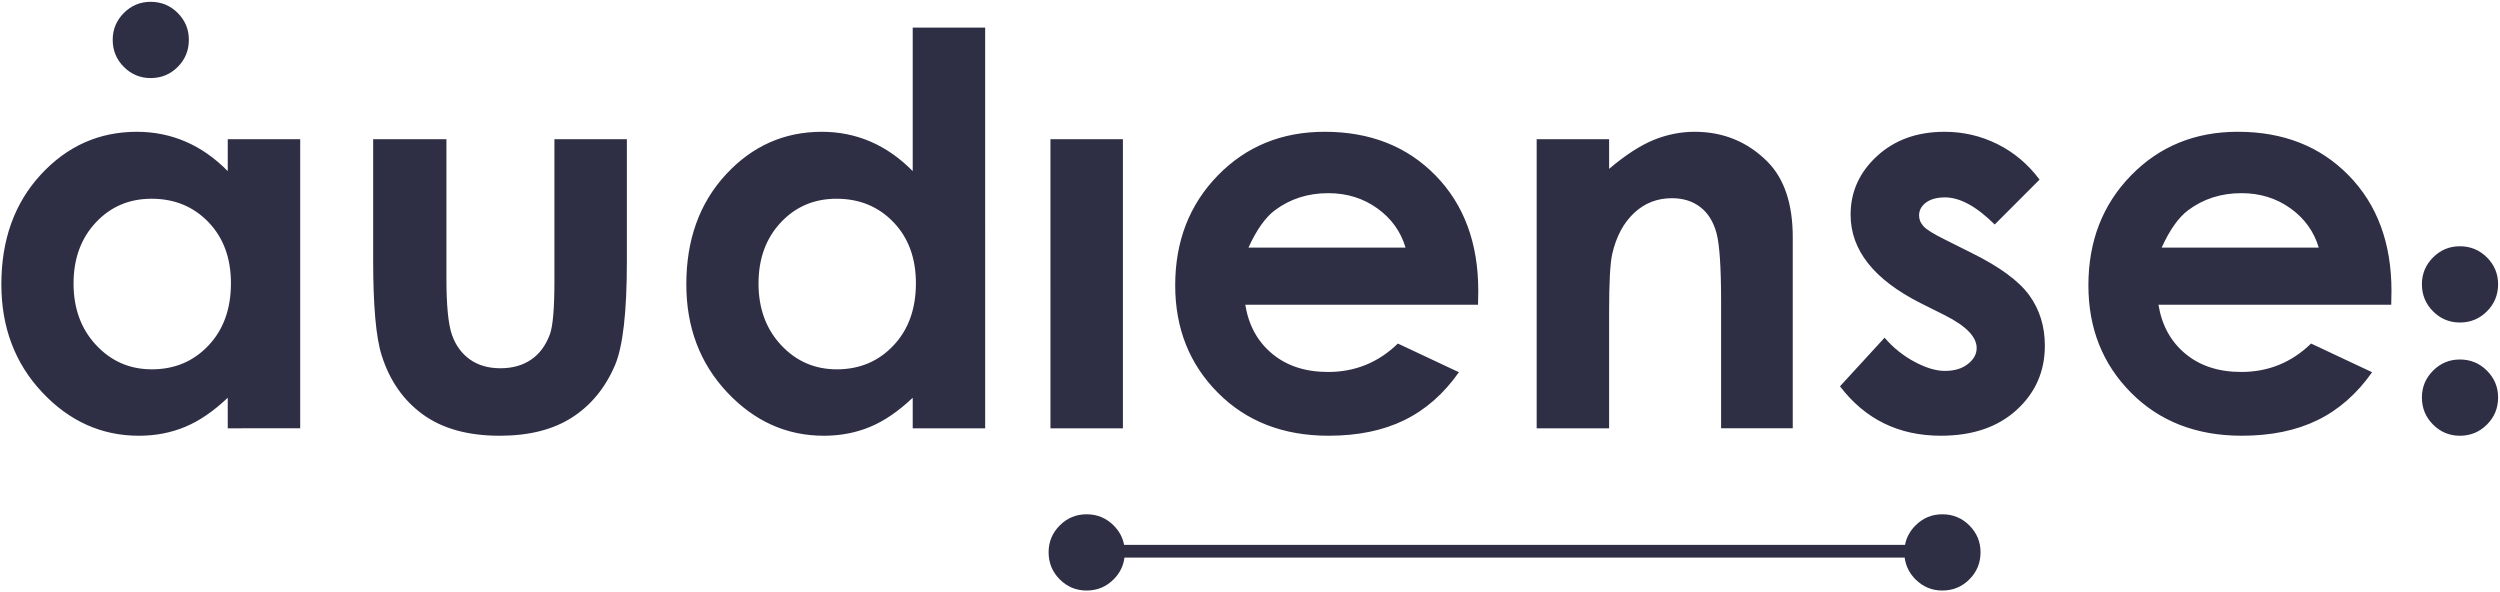 <?xml version="1.0" encoding="utf-8"?>
<!-- Generator: Adobe Illustrator 22.1.0, SVG Export Plug-In . SVG Version: 6.00 Build 0)  -->
<svg version="1.1" id="Layer_2" xmlns="http://www.w3.org/2000/svg" xmlns:xlink="http://www.w3.org/1999/xlink" x="0px" y="0px"
viewBox="0 0 600 142"

	 color="#2e2f45"
	 xml:space="preserve">
<style type="text/css">
	.st0{fill:#2e2f45;}
</style>
<g id="audiense-logo">
	<path id="Combined-Shape" class="st0"
		d="M54.658 33.412h17.39v69.38H54.658v-7.332c-3.398 3.231-6.799 5.559-10.212 6.981-3.412 1.423-7.115 2.138-11.1 2.138-8.952 0-16.693-3.477-23.223-10.426C3.592 87.201.325 78.559.325 68.23c0-10.711 3.162-19.49 9.483-26.337C16.129 35.05 23.8 31.628 32.838 31.628c4.156 0 8.057.787 11.705 2.359 3.645 1.573 7.017 3.932 10.117 7.077v-7.652h-.001zM269.783 130.763c-.33-1.759-1.167-3.311-2.514-4.659-1.783-1.785-3.948-2.677-6.496-2.677-2.508 0-4.65.892-6.436 2.677-1.779 1.787-2.673 3.932-2.673 6.441 0 2.552.894 4.719 2.673 6.504 1.786 1.785 3.929 2.678 6.436 2.678 2.549 0 4.713-.893 6.496-2.678 1.478-1.478 2.342-3.218 2.596-5.221h187.259c.255 2.003 1.123 3.743 2.599 5.221 1.786 1.785 3.929 2.678 6.43 2.678 2.55 0 4.712-.893 6.498-2.678 1.786-1.785 2.679-3.952 2.679-6.504 0-2.509-.893-4.654-2.679-6.441-1.786-1.785-3.948-2.677-6.498-2.677-2.5 0-4.644.892-6.43 2.677-1.346 1.348-2.186 2.901-2.517 4.659H269.783zM36.38 47.698c-5.373 0-9.843 1.903-13.395 5.708-3.554 3.804-5.332 8.681-5.332 14.635 0 5.995 1.81 10.926 5.427 14.794C26.698 86.703 31.15 88.638 36.442 88.638c5.463 0 9.988-1.902 13.582-5.707 3.6-3.804 5.4-8.79 5.4-14.955 0-6.034-1.8-10.924-5.4-14.667-3.595-3.74-8.142-5.611-13.644-5.611zm53.179-14.285h17.583v33.413c0 6.504.446 11.023 1.34 13.552.89 2.529 2.331 4.494 4.31 5.896 1.98 1.404 4.414 2.107 7.313 2.107 2.893 0 5.346-.691 7.37-2.073 2.024-1.384 3.523-3.411 4.505-6.09.724-1.998 1.081-6.271 1.081-12.816v-33.99h17.39v29.398c0 12.118-.957 20.407-2.865 24.869-2.336 5.442-5.775 9.618-10.32 12.531-4.542 2.91-10.317 4.369-17.323 4.369-7.601 0-13.75-1.701-18.442-5.102-4.693-3.399-7.992-8.14-9.904-14.219-1.358-4.211-2.039-11.86-2.039-22.957V33.412zM219.05 6.63h17.39V102.792H219.05v-7.332c-3.398 3.231-6.798 5.559-10.212 6.981-3.411 1.423-7.115 2.138-11.1 2.138-8.952 0-16.692-3.477-23.221-10.426-6.532-6.951-9.8-15.593-9.8-25.923 0-10.711 3.162-19.49 9.485-26.337 6.32-6.842 13.992-10.264 23.029-10.264 4.157 0 8.058.787 11.706 2.359 3.645 1.573 7.017 3.932 10.115 7.077V6.63H219.05zM200.77 47.698c-5.373 0-9.842 1.903-13.394 5.708-3.554 3.804-5.332 8.681-5.332 14.635 0 5.995 1.811 10.926 5.429 14.794 3.618 3.869 8.07 5.803 13.361 5.803 5.463 0 9.988-1.902 13.582-5.707 3.601-3.804 5.401-8.79 5.401-14.955 0-6.034-1.8-10.924-5.401-14.667-3.595-3.74-8.142-5.611-13.645-5.611zm51.338-14.285h17.39v69.38h-17.39V33.412zM354.724 73.14h-55.858c.806 4.933 2.958 8.854 6.467 11.766 3.499 2.909 7.968 4.366 13.405 4.366 6.498 0 12.079-2.273 16.751-6.821l14.649 6.884c-3.651 5.188-8.021 9.025-13.12 11.511-5.093 2.487-11.148 3.732-18.152 3.732-10.869 0-19.723-3.433-26.558-10.3-6.84-6.866-10.26-15.464-10.26-25.794 0-10.586 3.408-19.373 10.223-26.368 6.82-6.991 15.362-10.488 25.642-10.488 10.913 0 19.787 3.497 26.621 10.488 6.836 6.995 10.254 16.231 10.254 27.706l-.062 3.319zM337.332 59.43c-1.148-3.869-3.411-7.014-6.793-9.436-3.381-2.424-7.304-3.635-11.773-3.635-4.848 0-9.102 1.36-12.761 4.08-2.295 1.701-4.42 4.698-6.377 8.991h37.704zM368.8 33.412h17.386v7.112c3.943-3.328 7.517-5.643 10.717-6.945 3.204-1.3 6.48-1.951 9.831-1.951 6.867 0 12.698 2.4 17.49 7.205 4.024 4.08 6.038 10.119 6.038 18.11v45.848h-17.199V72.408c0-8.279-.37-13.778-1.108-16.493-.744-2.72-2.033-4.789-3.881-6.211-1.842-1.424-4.114-2.135-6.83-2.135-3.515 0-6.533 1.179-9.051 3.536-2.524 2.356-4.273 5.614-5.244 9.776-.51 2.167-.764 6.857-.764 14.078v27.833H368.799V33.412H368.8zm120.696 9.694l-10.763 10.775c-4.376-4.336-8.343-6.505-11.912-6.505-1.951 0-3.482.415-4.585 1.244-1.107.828-1.658 1.859-1.658 3.093 0 .936.352 1.797 1.055 2.582.696.789 2.429 1.863 5.187 3.223l6.371 3.189c6.712 3.315 11.315 6.695 13.821 10.135 2.504 3.447 3.756 7.484 3.756 12.115 0 6.165-2.257 11.309-6.783 15.432-4.52 4.125-10.581 6.187-18.18 6.187-10.106 0-18.176-3.953-24.205-11.86L452.3 81.046c2.039 2.381 4.429 4.305 7.164 5.773 2.743 1.465 5.171 2.198 7.294 2.198 2.293 0 4.142-.549 5.539-1.657 1.405-1.106 2.102-2.379 2.102-3.828 0-2.677-2.524-5.291-7.579-7.842l-5.858-2.933c-11.21-5.653-16.818-12.731-16.818-21.235 0-5.484 2.112-10.171 6.34-14.058 4.224-3.891 9.63-5.835 16.21-5.835 4.499 0 8.735.986 12.707 2.967 3.97 1.977 7.336 4.811 10.094 8.512zm84.395 30.033h-55.86c.807 4.933 2.96 8.854 6.468 11.766 3.5 2.909 7.97 4.366 13.405 4.366 6.498 0 12.079-2.273 16.751-6.821l14.649 6.884c-3.651 5.188-8.021 9.025-13.119 11.511-5.094 2.487-11.15 3.732-18.156 3.732-10.867 0-19.72-3.433-26.557-10.3-6.839-6.866-10.258-15.464-10.258-25.794 0-10.586 3.408-19.373 10.223-26.368 6.82-6.991 15.361-10.488 25.642-10.488 10.912 0 19.787 3.497 26.621 10.488 6.835 6.995 10.254 16.231 10.254 27.706l-.062 3.319zM556.502 59.43c-1.151-3.869-3.413-7.014-6.793-9.436-3.381-2.424-7.305-3.635-11.773-3.635-4.849 0-9.104 1.36-12.762 4.08-2.294 1.701-4.423 4.698-6.377 8.991h37.705zm33.863 26.848c2.55 0 4.714.892 6.5 2.678 1.783 1.787 2.679 3.932 2.679 6.44 0 2.552-.895 4.72-2.679 6.504-1.786 1.787-3.95 2.679-6.5 2.679-2.501 0-4.643-.893-6.429-2.679-1.783-1.784-2.679-3.952-2.679-6.504 0-2.508.895-4.653 2.679-6.44 1.786-1.787 3.929-2.678 6.429-2.678zm0-27.174c2.55 0 4.714.89 6.5 2.677 1.783 1.788 2.679 3.933 2.679 6.438 0 2.553-.895 4.722-2.679 6.505-1.786 1.787-3.95 2.68-6.5 2.68-2.501 0-4.643-.894-6.429-2.68-1.783-1.783-2.679-3.952-2.679-6.505 0-2.506.895-4.651 2.679-6.438 1.786-1.787 3.929-2.677 6.429-2.677zM36.156.437c2.55 0 4.713.89 6.498 2.677 1.785 1.787 2.673 3.931 2.673 6.44 0 2.552-.888 4.721-2.673 6.505-1.785 1.785-3.948 2.679-6.498 2.679-2.506 0-4.65-.894-6.433-2.679-1.78-1.784-2.675-3.953-2.675-6.505 0-2.508.895-4.653 2.675-6.44C31.506 1.328 33.65.437 36.156.437z"
		/>
</g>
</svg>
